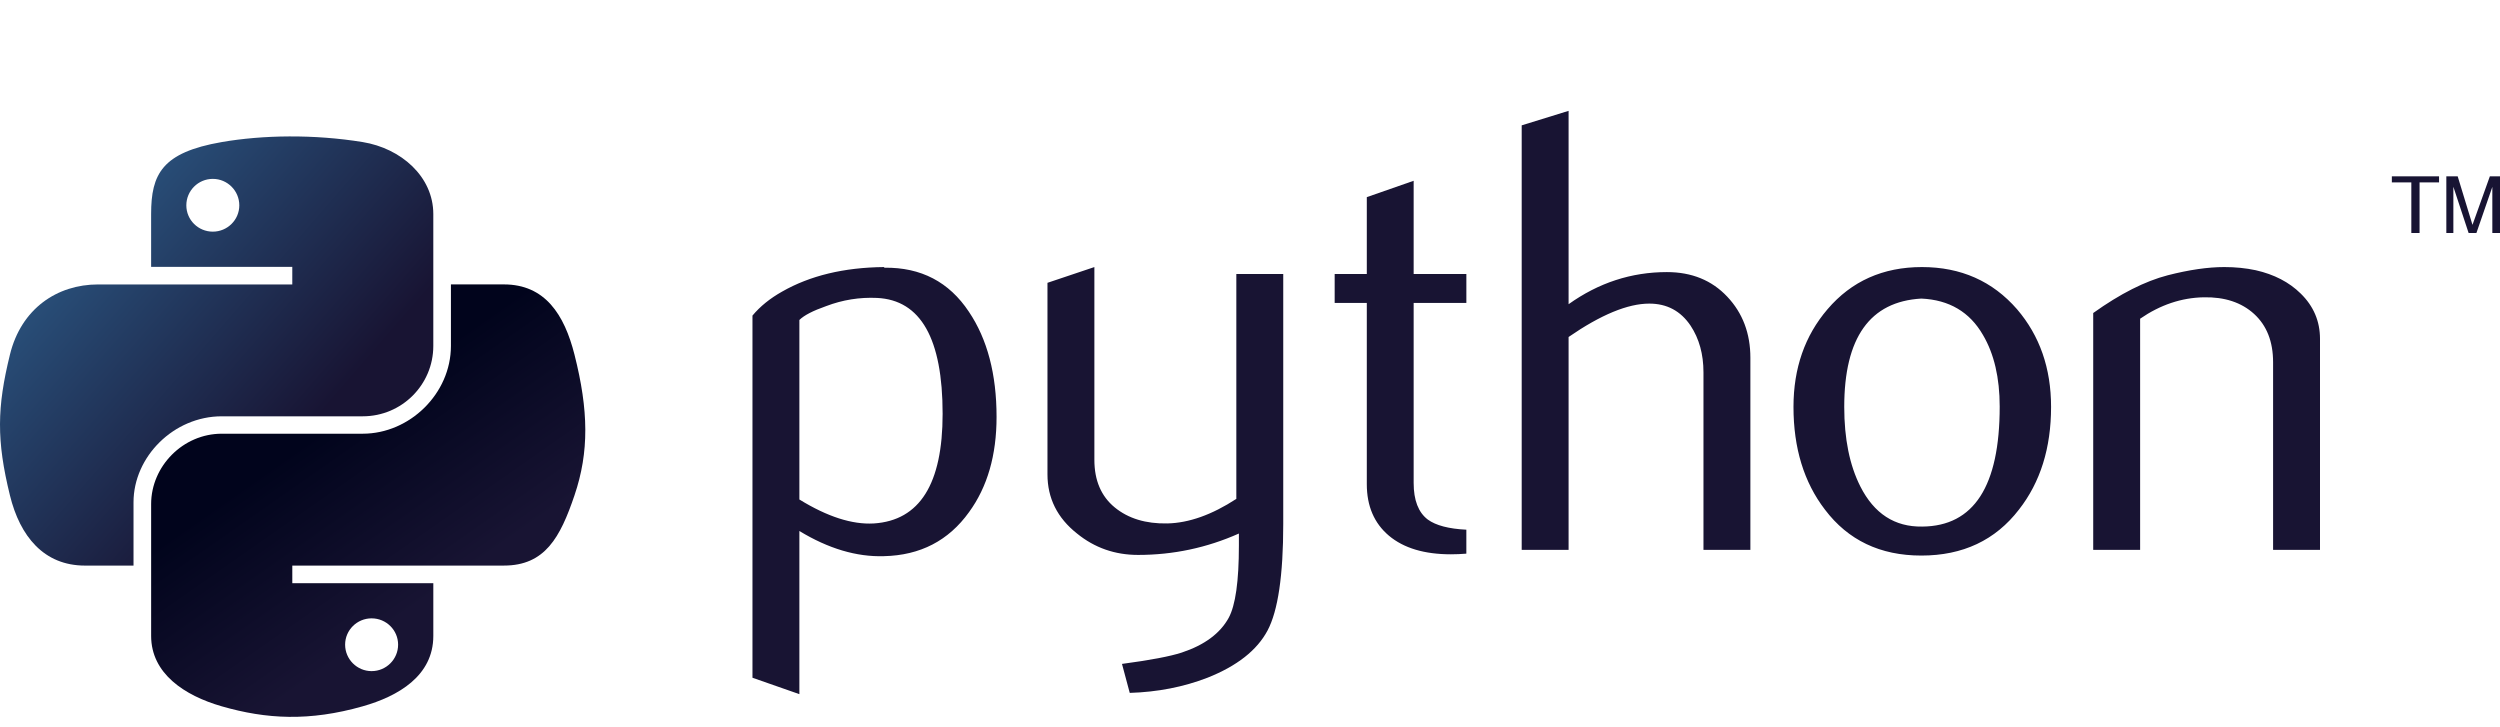 <svg width="165" height="48" viewBox="0 0 165 48" fill="none" xmlns="http://www.w3.org/2000/svg">
<g clip-path="url(#clip0_567_752)">
<path d="M62.213 27.314C62.213 22.351 60.77 19.802 57.884 19.663C56.736 19.61 55.615 19.789 54.524 20.204C53.654 20.51 53.068 20.812 52.759 21.118V32.966C54.605 34.103 56.245 34.631 57.674 34.548C60.699 34.351 62.213 31.943 62.213 27.314ZM65.773 27.52C65.773 30.042 65.17 32.135 63.957 33.8C62.606 35.684 60.733 36.654 58.338 36.707C56.533 36.763 54.673 36.209 52.759 35.046V45.814L49.663 44.731V20.829C50.171 20.218 50.825 19.693 51.617 19.247C53.46 18.194 55.699 17.653 58.335 17.626L58.378 17.669C60.787 17.639 62.643 18.61 63.947 20.576C65.163 22.381 65.773 24.693 65.773 27.52ZM84.694 34.587C84.694 37.97 84.349 40.312 83.658 41.614C82.964 42.917 81.642 43.957 79.691 44.731C78.109 45.342 76.399 45.675 74.563 45.731L74.051 43.818C75.918 43.569 77.232 43.319 77.994 43.07C79.495 42.572 80.524 41.808 81.09 40.784C81.544 39.95 81.767 38.359 81.767 36.003V35.213C79.65 36.156 77.432 36.625 75.112 36.625C73.587 36.625 72.243 36.156 71.084 35.213C69.784 34.186 69.133 32.884 69.133 31.305V18.666L72.229 17.626V30.348C72.229 31.706 72.676 32.753 73.57 33.487C74.465 34.222 75.623 34.574 77.042 34.547C78.462 34.517 79.982 33.979 81.598 32.926V18.084H84.694V34.587H84.694ZM96.78 36.541C96.441 36.569 96.1 36.583 95.76 36.584C94.009 36.584 92.644 36.175 91.668 35.355C90.696 34.534 90.209 33.401 90.209 31.956V19.995H88.088V18.084H90.209V13.011L93.301 11.931V18.084H96.78V19.995H93.301V31.873C93.301 33.013 93.612 33.82 94.236 34.292C94.771 34.681 95.621 34.903 96.779 34.96V36.541H96.78ZM115.525 36.292H112.429V24.57C112.429 23.377 112.145 22.351 111.579 21.494C110.925 20.523 110.018 20.038 108.852 20.038C107.433 20.038 105.658 20.772 103.527 22.241V36.292H100.432V8.273L103.527 7.316V20.078C105.505 18.666 107.667 17.958 110.014 17.958C111.654 17.958 112.981 18.5 113.998 19.58C115.017 20.659 115.525 22.005 115.525 23.613V36.292H115.525ZM131.98 26.836C131.98 24.929 131.611 23.354 130.876 22.108C130.002 20.59 128.644 19.789 126.808 19.706C123.414 19.899 121.72 22.284 121.72 26.856C121.72 28.953 122.072 30.703 122.784 32.109C123.691 33.9 125.053 34.784 126.869 34.754C130.276 34.727 131.98 32.089 131.98 26.836ZM135.371 26.856C135.371 29.57 134.663 31.83 133.25 33.634C131.695 35.654 129.548 36.667 126.808 36.667C124.091 36.667 121.974 35.654 120.446 33.634C119.061 31.83 118.37 29.57 118.37 26.856C118.37 24.304 119.118 22.158 120.616 20.41C122.198 18.556 124.277 17.626 126.848 17.626C129.419 17.626 131.512 18.556 133.125 20.41C134.622 22.158 135.371 24.304 135.371 26.856ZM153.12 36.292H150.024V23.906C150.024 22.547 149.607 21.487 148.774 20.723C147.941 19.962 146.829 19.593 145.444 19.622C143.975 19.649 142.575 20.121 141.248 21.035V36.292H138.152V20.659C139.933 19.387 141.573 18.556 143.07 18.168C144.482 17.806 145.729 17.626 146.803 17.626C147.537 17.626 148.229 17.696 148.879 17.835C150.095 18.111 151.084 18.623 151.846 19.374C152.696 20.204 153.12 21.201 153.12 22.367V36.292Z" fill="#181433"/>
<path d="M19.085 9.004C17.492 9.011 15.971 9.145 14.633 9.377C10.69 10.061 9.974 11.491 9.974 14.128V17.612H19.291V18.773H6.477C3.769 18.773 1.398 20.369 0.656 23.406C-0.2 26.888 -0.237 29.06 0.656 32.695C1.318 35.401 2.9 37.329 5.608 37.329H8.812V33.153C8.812 30.137 11.473 27.476 14.633 27.476H23.939C26.53 27.476 28.598 25.383 28.598 22.831V14.128C28.598 11.651 26.468 9.79 23.939 9.377C22.338 9.116 20.678 8.997 19.085 9.004ZM14.046 11.806C15.009 11.806 15.794 12.589 15.794 13.553C15.794 14.512 15.008 15.289 14.046 15.289C13.08 15.289 12.298 14.513 12.298 13.553C12.298 12.589 13.08 11.806 14.046 11.806Z" fill="url(#paint0_linear_567_752)"/>
<path d="M29.761 18.771V22.83C29.761 25.977 27.041 28.625 23.94 28.625H14.633C12.084 28.625 9.975 30.765 9.975 33.269V41.972C9.975 44.449 12.17 45.906 14.633 46.616C17.583 47.467 20.411 47.621 23.94 46.616C26.286 45.95 28.599 44.609 28.599 41.972V38.489H19.292V37.328H33.258C35.966 37.328 36.975 35.475 37.916 32.694C38.889 29.831 38.848 27.078 37.916 23.405C37.247 20.761 35.969 18.771 33.258 18.771H29.761ZM24.526 40.811C25.492 40.811 26.275 41.587 26.275 42.547C26.275 43.511 25.492 44.294 24.526 44.294C23.564 44.294 22.778 43.511 22.778 42.547C22.778 41.587 23.564 40.811 24.526 40.811Z" fill="url(#paint1_linear_567_752)"/>
<path d="M159.148 15.376H159.691V12.037H160.977V11.639H157.862V12.037H159.148V15.376H159.148ZM161.458 15.376H161.922V12.326L162.928 15.376H163.444L164.494 12.336V15.376H165V11.639H164.33L163.184 14.841L162.207 11.639H161.458V15.376Z" fill="#181433"/>
</g>
<defs>
<linearGradient id="paint0_linear_567_752" x1="-0.919" y1="10.092" x2="20.217" y2="28.452" gradientUnits="userSpaceOnUse">
<stop stop-color="#306998"/>
<stop offset="1" stop-color="#181433"/>
</linearGradient>
<linearGradient id="paint1_linear_567_752" x1="28.63" y1="39.242" x2="21.117" y2="28.511" gradientUnits="userSpaceOnUse">
<stop stop-color="#181433"/>
<stop offset="1" stop-color="#01041C"/>
</linearGradient>
<clipPath id="clip0_567_752">
<rect width="165" height="47" fill="white" transform="translate(0 0.5)"/>
</clipPath>
</defs>
</svg>
